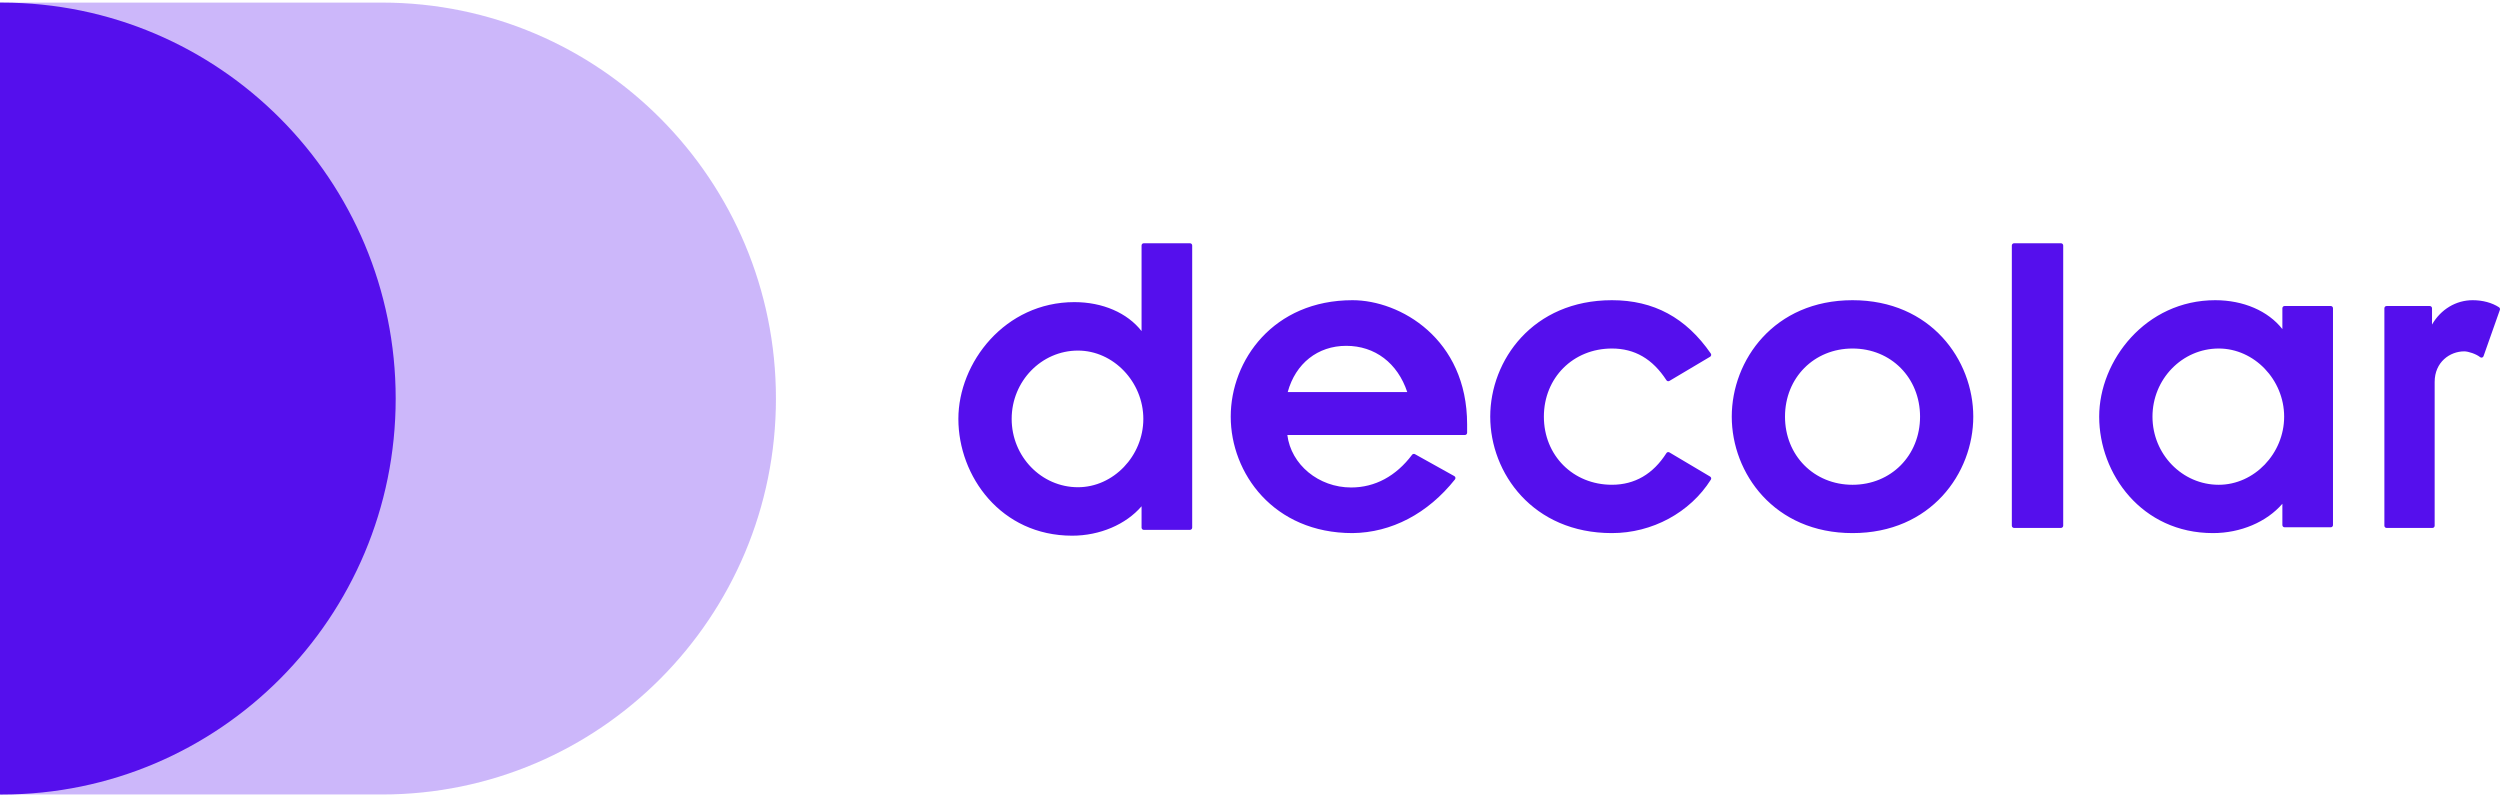 <svg width="138" height="44" viewBox="0 0 138 44" fill="none" xmlns="http://www.w3.org/2000/svg">
<path d="M0 43.855L21.084 43.856C33.095 43.856 42.832 34.07 42.832 22C42.832 9.929 33.095 0.143 21.084 0.143L0 0.144V43.855Z" fill="#550FED" fill-opacity="0.3"/>
<path d="M0.101 0.144C0.067 0.144 0.034 0.145 0 0.145V43.856C0.034 43.856 0.067 43.857 0.101 43.857C12.108 43.857 21.842 34.072 21.842 22.001C21.842 9.93 12.108 0.144 0.101 0.144Z" fill="#550FED"/>
<path fill-rule="evenodd" clip-rule="evenodd" d="M65.688 13.428C65.755 13.428 65.809 13.483 65.809 13.55V29.125C65.809 29.193 65.755 29.247 65.688 29.248H63.135C63.103 29.248 63.072 29.235 63.05 29.212C63.027 29.189 63.014 29.158 63.014 29.125V27.946C62.148 28.954 60.707 29.57 59.184 29.57C55.252 29.57 52.902 26.292 52.902 23.123C52.902 20.01 55.476 16.677 59.306 16.677C60.865 16.677 62.227 17.27 63.014 18.276V13.55C63.014 13.483 63.068 13.428 63.135 13.428H65.688ZM59.503 26.895C61.459 26.895 63.112 25.168 63.112 23.123C63.112 21.079 61.459 19.352 59.503 19.352C57.486 19.352 55.844 21.044 55.844 23.123C55.844 25.203 57.486 26.895 59.503 26.895V26.895ZM80.985 23.42C80.984 18.696 77.285 16.571 74.658 16.571C70.293 16.571 67.936 19.883 67.936 22.999C67.936 26.115 70.293 29.427 74.66 29.427C76.808 29.403 78.816 28.35 80.315 26.463C80.337 26.435 80.346 26.399 80.339 26.364C80.332 26.329 80.31 26.298 80.279 26.281L78.104 25.069C78.05 25.04 77.984 25.054 77.947 25.103C77.061 26.284 75.899 26.909 74.584 26.909C72.787 26.909 71.266 25.647 71.061 24.012H80.862C80.93 24.012 80.984 23.958 80.985 23.89V23.42ZM74.312 19.09C72.739 19.09 71.513 20.063 71.082 21.641H77.68C77.146 20.04 75.897 19.09 74.312 19.09ZM94.455 26.383C94.447 26.351 94.427 26.324 94.399 26.307H94.399L92.151 24.972C92.095 24.938 92.022 24.955 91.987 25.011C91.249 26.171 90.236 26.759 88.977 26.759C86.836 26.759 85.222 25.143 85.222 22.999C85.222 20.855 86.836 19.238 88.977 19.238C90.237 19.238 91.222 19.811 91.987 20.988C92.023 21.043 92.095 21.06 92.151 21.027L94.399 19.691C94.428 19.674 94.448 19.645 94.455 19.612C94.463 19.579 94.456 19.545 94.437 19.517C93.069 17.534 91.283 16.571 88.977 16.571C84.615 16.571 82.261 19.883 82.261 22.999C82.261 26.115 84.615 29.427 88.977 29.427C91.198 29.427 93.29 28.297 94.439 26.477C94.457 26.449 94.463 26.415 94.455 26.383ZM102.259 16.571C106.589 16.571 108.925 19.883 108.925 22.999C108.925 26.116 106.589 29.427 102.259 29.427C97.93 29.427 95.593 26.115 95.593 22.999C95.593 19.883 97.93 16.571 102.259 16.571ZM105.987 22.999C105.987 25.143 104.385 26.76 102.259 26.76V26.76C100.134 26.76 98.532 25.143 98.532 22.999C98.532 20.855 100.134 19.238 102.259 19.238C104.384 19.238 105.987 20.855 105.987 22.999ZM113.764 29.142H111.178C111.109 29.142 111.053 29.087 111.053 29.018V13.551C111.053 13.483 111.109 13.428 111.178 13.428H113.764C113.833 13.428 113.889 13.483 113.889 13.551V29.018C113.889 29.086 113.833 29.142 113.764 29.142ZM128.781 17.014C128.781 16.947 128.727 16.892 128.66 16.892H128.66H126.108C126.041 16.892 125.987 16.947 125.987 17.014V18.166C125.198 17.162 123.837 16.571 122.279 16.571C118.448 16.571 115.875 19.895 115.875 22.999C115.875 26.159 118.224 29.427 122.156 29.427C123.68 29.427 125.12 28.813 125.987 27.808V28.984C125.987 29.051 126.041 29.106 126.108 29.106H128.66C128.727 29.106 128.781 29.051 128.781 28.984V17.014ZM122.475 26.76C124.432 26.76 126.085 25.037 126.085 22.999C126.085 20.96 124.432 19.238 122.475 19.238C120.458 19.238 118.817 20.925 118.817 22.999C118.817 25.073 120.458 26.76 122.475 26.76V26.76ZM137.993 17.106C138.012 17.053 137.992 16.993 137.945 16.962C137.559 16.71 137.043 16.571 136.491 16.571C135.564 16.571 134.733 17.077 134.247 17.916V17.015C134.247 16.948 134.192 16.893 134.126 16.893H131.738C131.671 16.893 131.618 16.948 131.618 17.015V29.02C131.617 29.052 131.63 29.083 131.653 29.106C131.675 29.129 131.706 29.142 131.738 29.142H134.273C134.305 29.142 134.336 29.129 134.358 29.106C134.381 29.083 134.393 29.052 134.393 29.02V21.083C134.393 19.986 135.235 19.395 136.027 19.395C136.246 19.395 136.685 19.538 136.903 19.715C136.933 19.74 136.973 19.748 137.011 19.737C137.048 19.726 137.078 19.698 137.091 19.661L137.993 17.106Z" fill="#550FED"/>
</svg>
